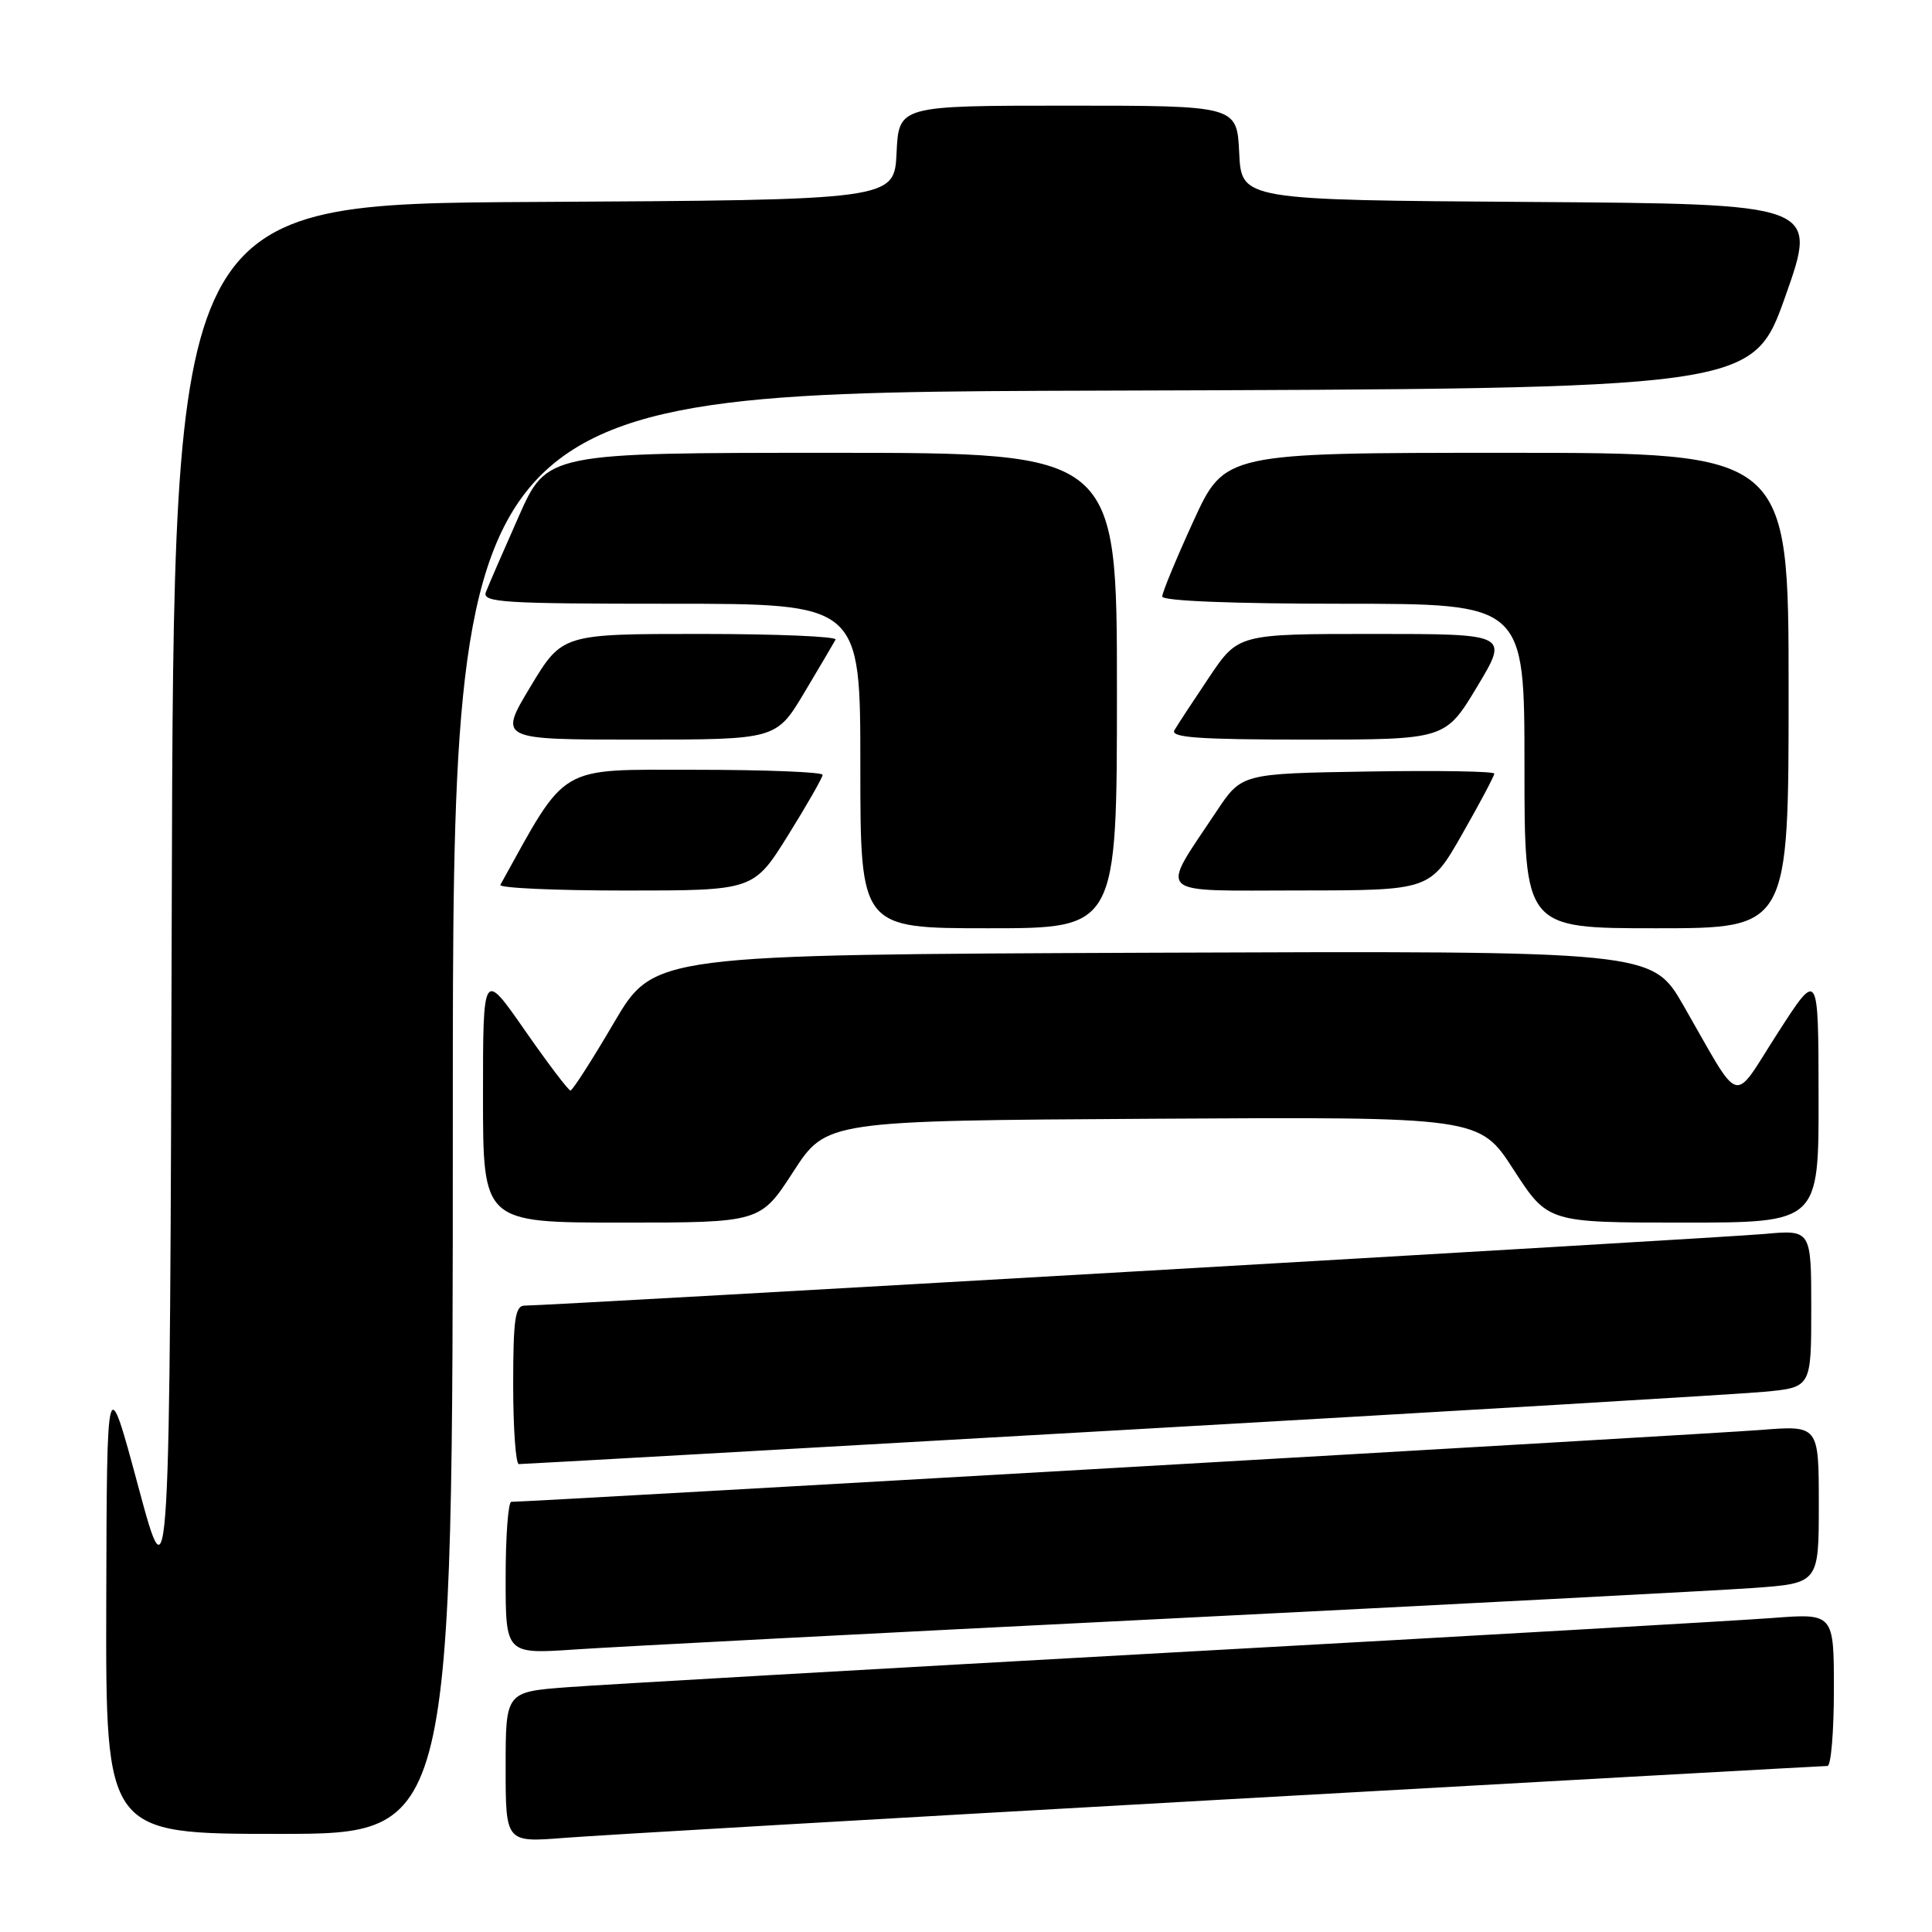 <?xml version="1.0" encoding="UTF-8" standalone="no"?>
<!DOCTYPE svg PUBLIC "-//W3C//DTD SVG 1.1//EN" "http://www.w3.org/Graphics/SVG/1.1/DTD/svg11.dtd" >
<svg xmlns="http://www.w3.org/2000/svg" xmlns:xlink="http://www.w3.org/1999/xlink" version="1.1" viewBox="0 0 256 256">
 <g >
 <path fill="currentColor"
d=" M 161.90 238.46 C 205.57 236.01 241.68 234.00 242.15 234.00 C 242.62 234.00 243.00 229.45 243.00 223.88 C 243.00 213.76 243.00 213.76 234.75 214.40 C 230.21 214.74 194.32 216.81 155.00 218.98 C 115.67 221.16 79.79 223.22 75.25 223.56 C 67.00 224.18 67.00 224.18 67.00 234.16 C 67.00 244.14 67.00 244.14 74.75 243.53 C 79.01 243.19 118.23 240.91 161.90 238.46 Z  M 60.00 147.51 C 60.00 52.01 60.00 52.01 146.11 51.76 C 232.23 51.50 232.23 51.50 236.57 39.26 C 240.90 27.02 240.90 27.02 202.70 26.76 C 164.50 26.50 164.50 26.50 164.20 20.25 C 163.90 14.00 163.90 14.00 141.50 14.00 C 119.10 14.00 119.10 14.00 118.80 20.25 C 118.50 26.50 118.50 26.50 70.76 26.76 C 23.01 27.02 23.01 27.02 22.76 119.76 C 22.50 212.50 22.50 212.50 18.33 197.00 C 14.16 181.50 14.16 181.50 14.08 212.25 C 14.00 243.00 14.00 243.00 37.00 243.00 C 60.00 243.00 60.00 243.00 60.00 147.51 Z  M 154.50 214.49 C 192.45 212.59 227.44 210.76 232.25 210.42 C 241.00 209.79 241.00 209.79 241.00 199.33 C 241.00 188.86 241.00 188.86 233.25 189.48 C 226.88 189.99 70.19 199.00 67.75 199.00 C 67.34 199.00 67.00 203.54 67.00 209.09 C 67.00 219.19 67.00 219.19 76.25 218.56 C 81.34 218.21 116.55 216.38 154.50 214.49 Z  M 148.50 189.50 C 191.95 187.03 230.31 184.74 233.75 184.42 C 240.00 183.84 240.00 183.84 240.00 173.39 C 240.00 162.94 240.00 162.94 233.75 163.51 C 227.91 164.04 72.84 173.00 69.52 173.00 C 68.26 173.00 68.00 174.78 68.00 183.50 C 68.00 189.28 68.34 194.00 68.75 194.00 C 69.16 194.01 105.05 191.98 148.50 189.50 Z  M 105.12 155.25 C 109.50 148.50 109.50 148.50 152.76 148.24 C 196.03 147.98 196.03 147.98 200.56 154.99 C 205.10 162.00 205.10 162.00 223.05 162.00 C 241.00 162.00 241.00 162.00 240.97 145.25 C 240.95 128.50 240.95 128.50 235.57 136.86 C 229.41 146.43 230.90 146.86 223.07 133.24 C 218.90 125.99 218.90 125.99 152.77 126.24 C 86.65 126.50 86.65 126.50 81.36 135.50 C 78.46 140.45 75.86 144.50 75.59 144.50 C 75.32 144.50 72.60 140.91 69.55 136.53 C 64.00 128.55 64.00 128.55 64.00 145.28 C 64.00 162.00 64.00 162.00 82.37 162.00 C 100.75 162.00 100.75 162.00 105.12 155.25 Z  M 148.00 91.50 C 148.00 60.00 148.00 60.00 110.24 60.00 C 72.47 60.00 72.47 60.00 68.73 68.44 C 66.67 73.08 64.72 77.58 64.39 78.44 C 63.85 79.83 66.54 80.00 88.89 80.00 C 114.00 80.00 114.00 80.00 114.00 101.50 C 114.00 123.00 114.00 123.00 131.00 123.00 C 148.00 123.00 148.00 123.00 148.00 91.50 Z  M 237.00 91.50 C 237.00 60.00 237.00 60.00 199.64 60.00 C 162.28 60.00 162.28 60.00 158.14 69.04 C 155.86 74.02 154.00 78.52 154.00 79.04 C 154.00 79.63 163.38 80.00 178.00 80.00 C 202.00 80.00 202.00 80.00 202.00 101.50 C 202.00 123.00 202.00 123.00 219.50 123.00 C 237.00 123.00 237.00 123.00 237.00 91.50 Z  M 104.43 110.67 C 106.94 106.63 109.00 103.03 109.00 102.67 C 109.00 102.30 101.37 102.00 92.04 102.00 C 73.72 102.00 75.24 101.10 66.30 117.25 C 66.07 117.66 73.53 118.00 82.87 118.00 C 99.86 118.00 99.86 118.00 104.43 110.67 Z  M 193.75 110.52 C 196.09 106.42 198.00 102.81 198.00 102.51 C 198.00 102.20 190.47 102.08 181.26 102.23 C 164.53 102.50 164.53 102.50 161.20 107.50 C 153.62 118.91 152.67 118.00 172.22 117.99 C 189.50 117.98 189.50 117.98 193.75 110.52 Z  M 106.59 91.75 C 108.64 88.31 110.50 85.16 110.72 84.75 C 110.94 84.34 102.88 84.00 92.80 84.00 C 74.49 84.00 74.49 84.00 70.28 91.00 C 66.07 98.00 66.07 98.00 84.46 98.00 C 102.86 98.00 102.86 98.00 106.59 91.75 Z  M 195.72 91.00 C 199.93 84.00 199.93 84.00 182.00 84.00 C 164.07 84.00 164.07 84.00 160.21 89.75 C 158.09 92.91 156.02 96.06 155.62 96.75 C 155.04 97.73 158.82 98.00 173.20 98.00 C 191.51 98.00 191.51 98.00 195.72 91.00 Z "/>
</g>
</svg>